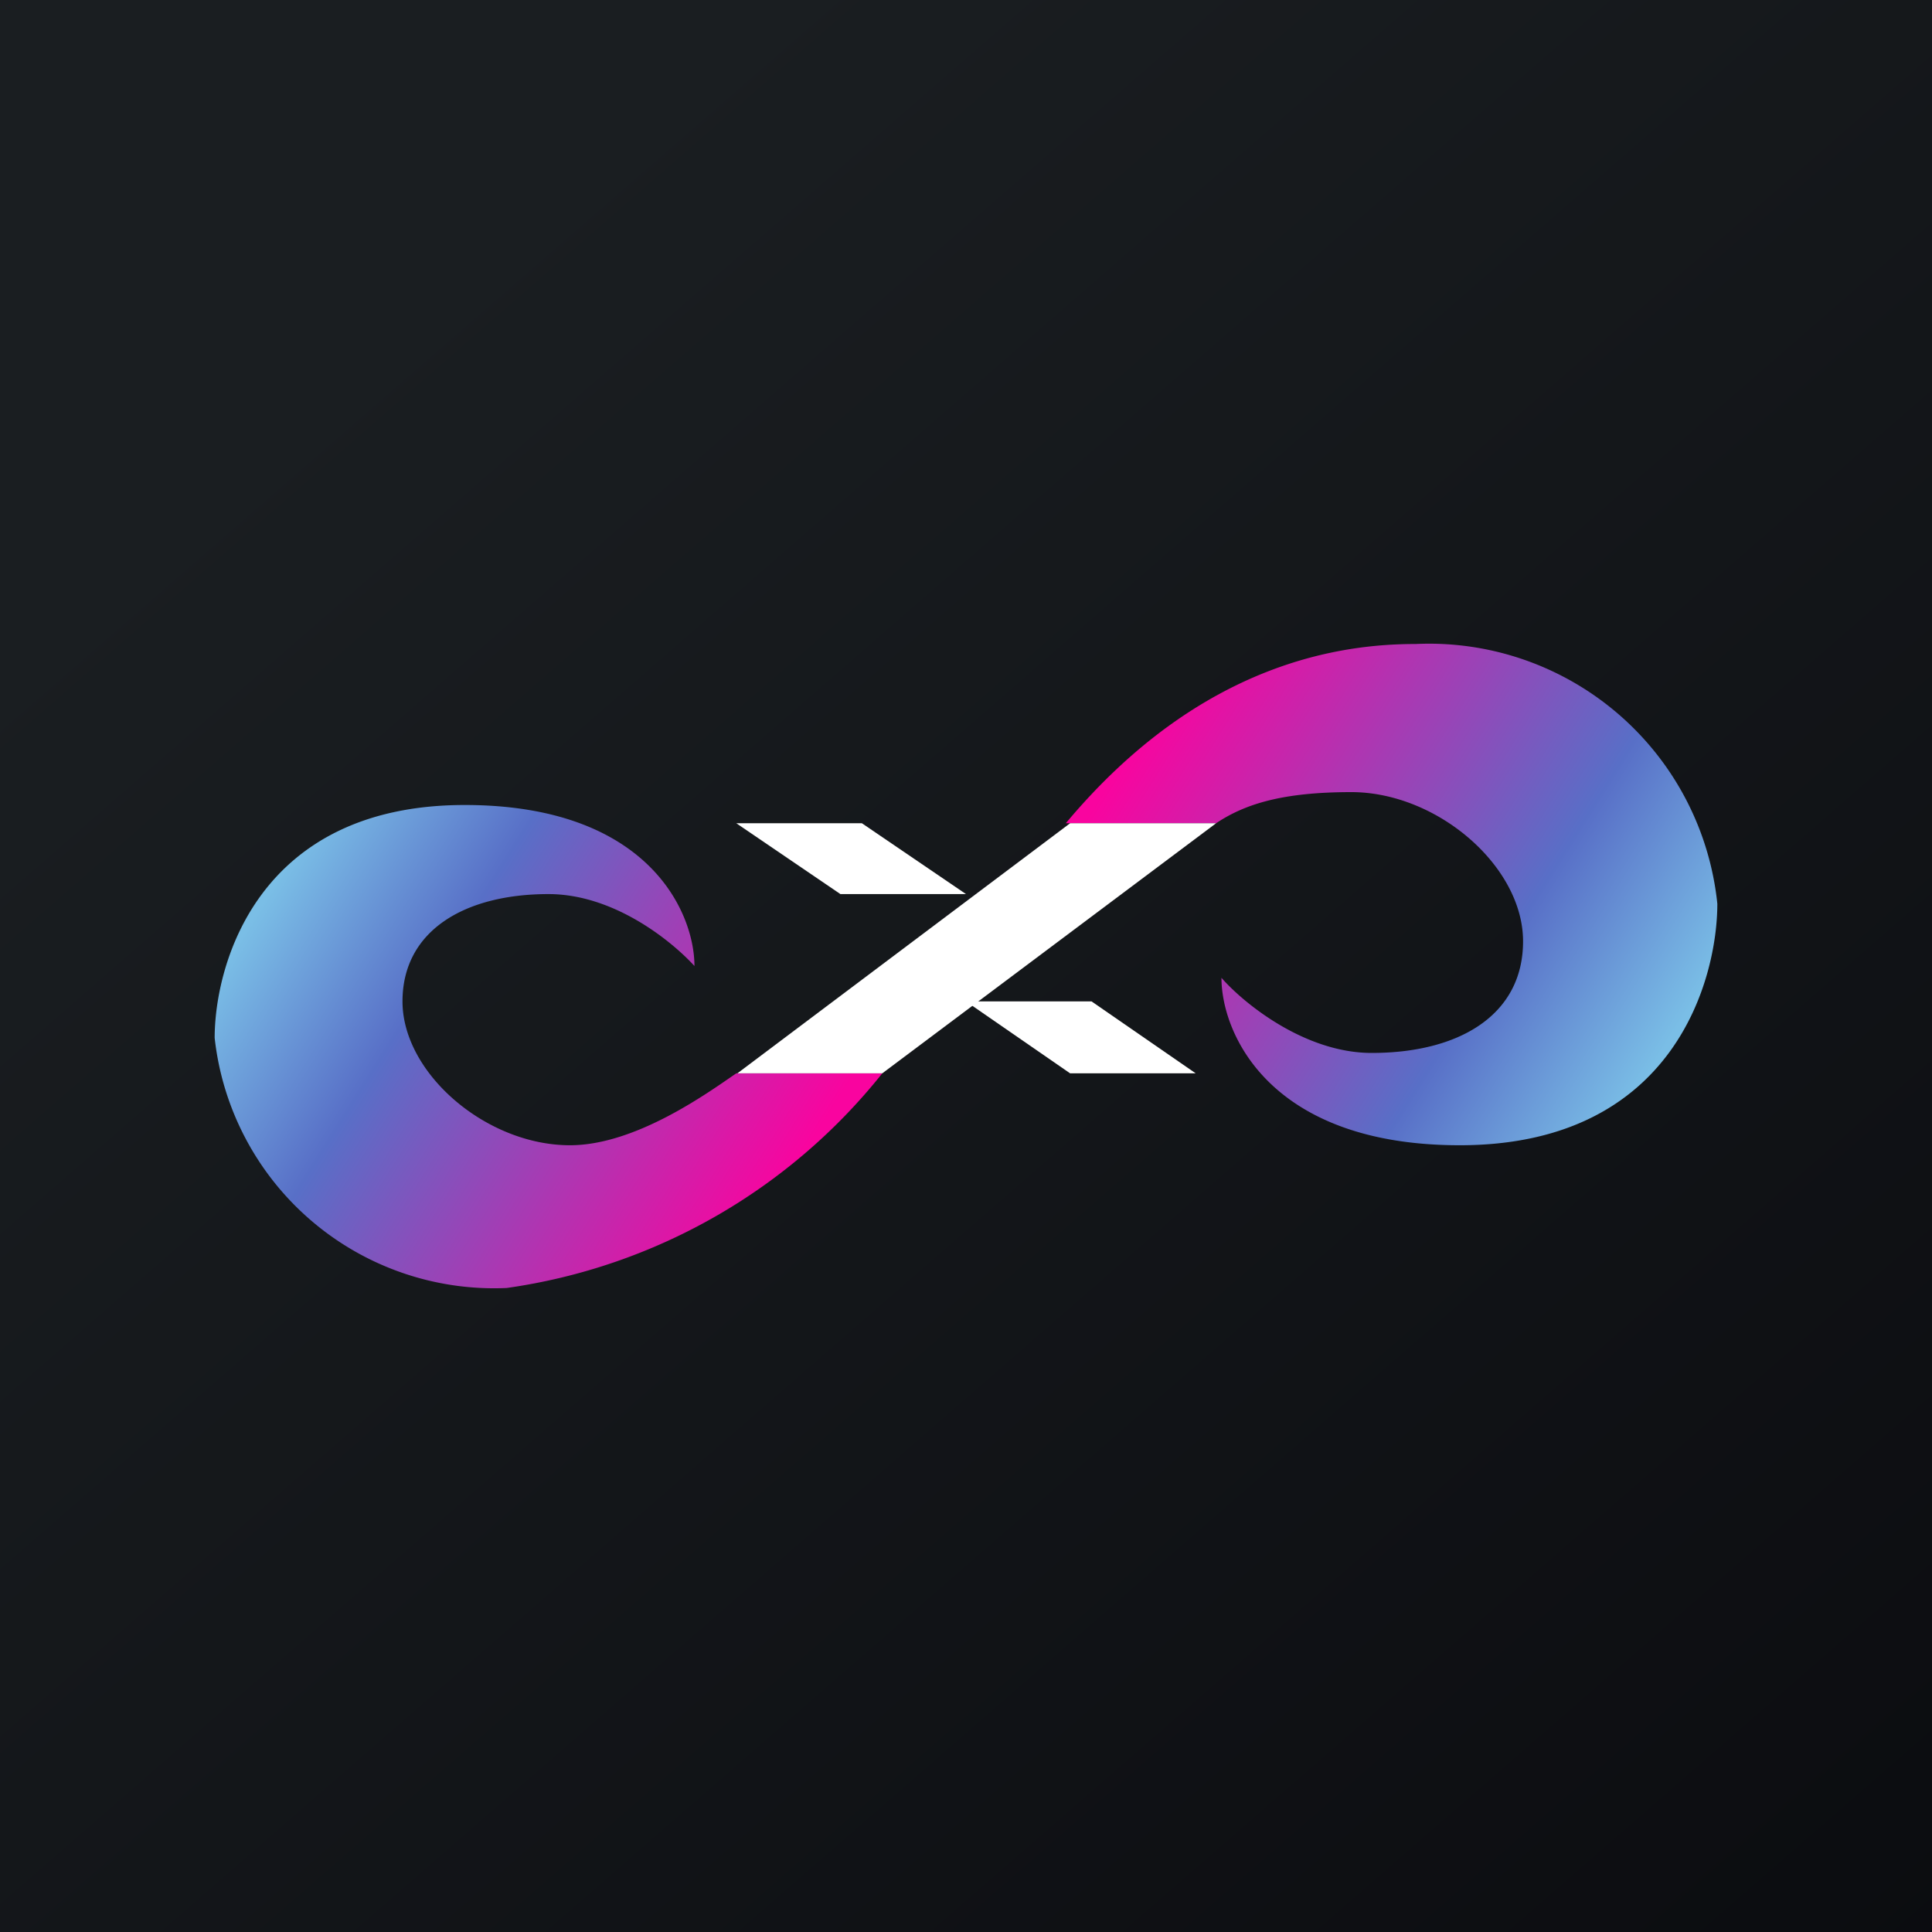 <!-- by TradingView --><svg width="18" height="18" viewBox="0 0 18 18" xmlns="http://www.w3.org/2000/svg"><rect x="0" y="0" width="18" height="18" fill="#333333" stroke="none"/><path fill="url(#au32nchrf)" d="M0 0h18v18H0z"/><path d="M4.33 7.5c1.71 0 2.14 1 2.14 1.5-.2-.22-.74-.67-1.36-.67-.78 0-1.36.34-1.36 1 0 .67.78 1.34 1.56 1.34.62 0 1.3-.5 1.55-.67h1.36a5.45 5.45 0 0 1-3.5 2A2.62 2.62 0 0 1 2 9.67C2 9 2.39 7.5 4.33 7.5Z" fill="url(#bu32nchrf)"/><path d="M13.6 10.67c-1.77 0-2.22-1.04-2.22-1.56.2.23.77.7 1.4.7.81 0 1.41-.35 1.41-1.04 0-.7-.8-1.39-1.6-1.39-.64 0-.99.11-1.26.29h-1.4C11.2 6.15 12.53 6 13.19 6A2.7 2.7 0 0 1 16 8.42c0 .7-.4 2.25-2.4 2.25Z" fill="url(#cu32nchrf)"/><path d="M8.03 7.67H6.86l.97.66H9l-.97-.66ZM10.17 9.33H9l.97.67h1.17l-.97-.67Z" fill="#fff"/><path d="M11.33 7.67H9.97L6.87 10h1.35l3.11-2.33Z" fill="#fff"/><defs><linearGradient id="au32nchrf" x1="3.35" y1="3.12" x2="21.9" y2="24.43" gradientUnits="userSpaceOnUse"><stop stop-color="#1A1E21"/><stop offset="1" stop-color="#06060A"/></linearGradient><linearGradient id="bu32nchrf" x1="2.39" y1="8.5" x2="7.06" y2="11.44" gradientUnits="userSpaceOnUse"><stop stop-color="#7ABEE6"/><stop offset=".31" stop-color="#586FC7"/><stop offset="1" stop-color="#F9049F"/></linearGradient><linearGradient id="cu32nchrf" x1="15.6" y1="9.63" x2="10.76" y2="6.6" gradientUnits="userSpaceOnUse"><stop stop-color="#7ABEE6"/><stop offset=".31" stop-color="#586FC7"/><stop offset="1" stop-color="#F9049F"/></linearGradient></defs></svg>